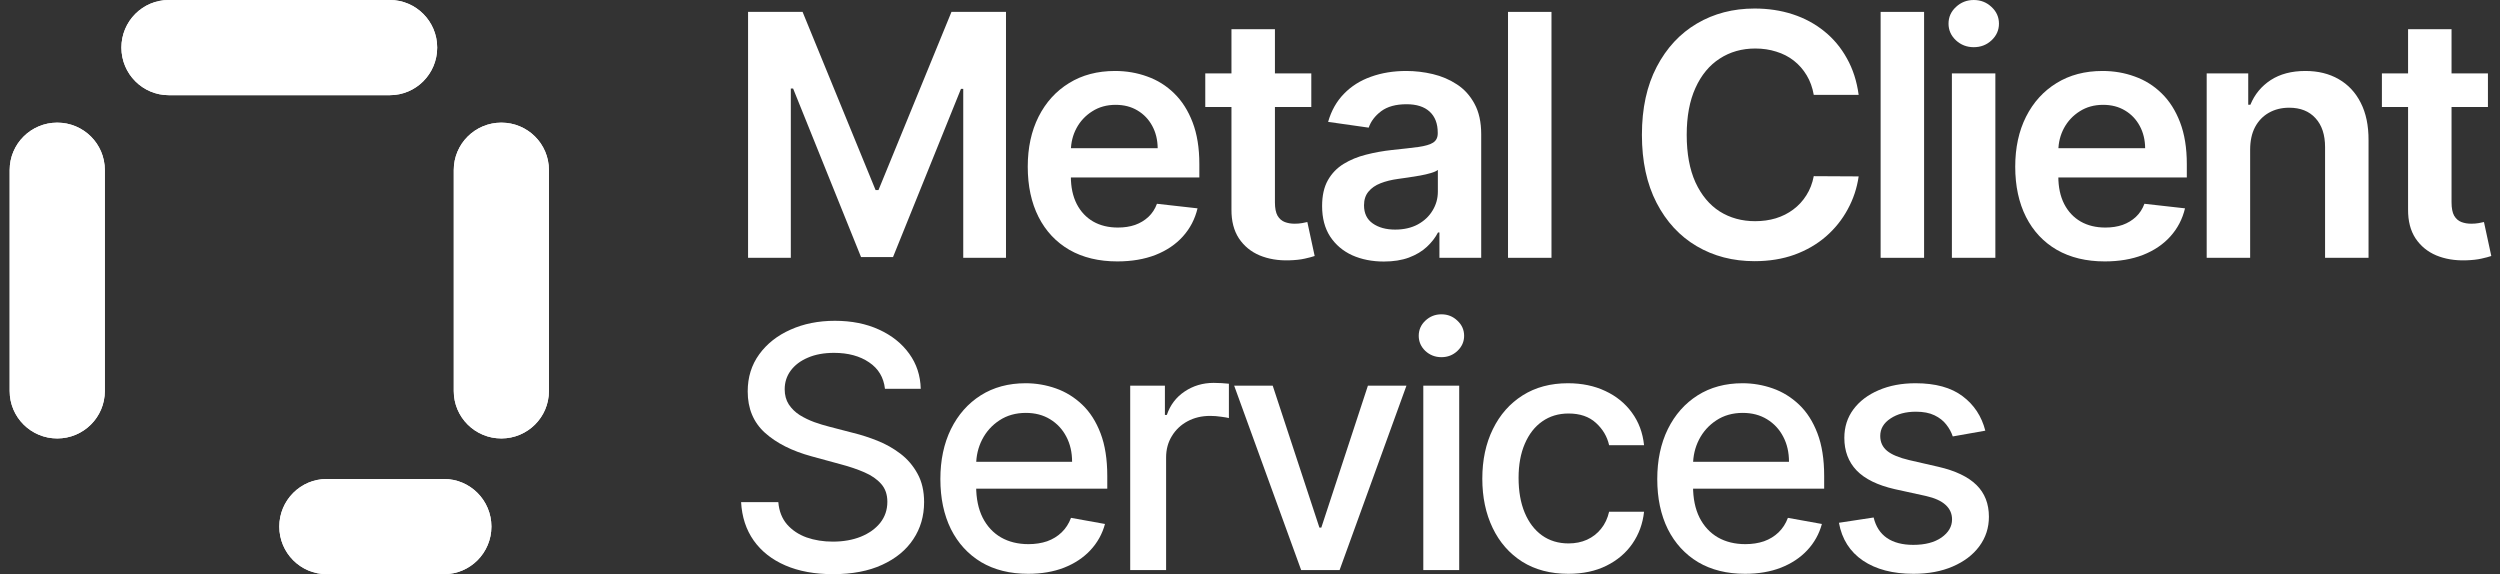 <svg width="209" height="48" viewBox="0 0 209 48" fill="none" xmlns="http://www.w3.org/2000/svg">
<rect x="0" y="0" width="209" height="48" fill="#333333" stroke="none"/>
<path d="M73.982 32.501C73.875 31.55 73.433 30.814 72.657 30.292C71.881 29.764 70.904 29.499 69.726 29.499C68.883 29.499 68.153 29.633 67.537 29.901C66.922 30.162 66.443 30.523 66.102 30.985C65.767 31.44 65.6 31.959 65.6 32.541C65.6 33.029 65.714 33.451 65.941 33.806C66.176 34.16 66.48 34.458 66.855 34.699C67.236 34.933 67.644 35.131 68.079 35.291C68.514 35.445 68.933 35.572 69.334 35.673L71.342 36.195C71.998 36.355 72.671 36.573 73.36 36.847C74.049 37.122 74.688 37.483 75.277 37.931C75.866 38.38 76.341 38.935 76.703 39.598C77.071 40.26 77.255 41.053 77.255 41.977C77.255 43.142 76.954 44.175 76.351 45.079C75.756 45.982 74.889 46.695 73.751 47.217C72.62 47.739 71.252 48 69.645 48C68.106 48 66.775 47.756 65.65 47.267C64.526 46.779 63.646 46.086 63.01 45.189C62.374 44.286 62.023 43.215 61.956 41.977H65.068C65.128 42.72 65.369 43.339 65.791 43.834C66.219 44.323 66.764 44.687 67.427 44.928C68.096 45.163 68.829 45.28 69.626 45.28C70.502 45.28 71.282 45.142 71.964 44.868C72.654 44.587 73.196 44.199 73.591 43.704C73.986 43.202 74.183 42.616 74.183 41.947C74.183 41.338 74.009 40.839 73.661 40.451C73.32 40.063 72.855 39.742 72.266 39.487C71.683 39.233 71.024 39.009 70.288 38.815L67.859 38.152C66.212 37.704 64.907 37.045 63.944 36.175C62.987 35.305 62.508 34.154 62.508 32.721C62.508 31.537 62.829 30.503 63.472 29.62C64.114 28.736 64.984 28.05 66.082 27.562C67.179 27.067 68.418 26.819 69.796 26.819C71.188 26.819 72.416 27.063 73.48 27.552C74.551 28.04 75.394 28.713 76.01 29.569C76.626 30.419 76.947 31.396 76.974 32.501H73.982Z" fill="white"/>
<path d="M85.953 47.97C84.433 47.97 83.125 47.645 82.028 46.996C80.937 46.34 80.094 45.42 79.498 44.236C78.909 43.044 78.615 41.649 78.615 40.05C78.615 38.47 78.909 37.078 79.498 35.874C80.094 34.669 80.923 33.729 81.987 33.053C83.058 32.377 84.31 32.039 85.742 32.039C86.612 32.039 87.455 32.183 88.272 32.471C89.088 32.758 89.821 33.21 90.47 33.826C91.119 34.441 91.631 35.241 92.006 36.225C92.381 37.202 92.568 38.39 92.568 39.789V40.853H80.311V38.604H89.627C89.627 37.814 89.466 37.115 89.145 36.506C88.824 35.89 88.372 35.405 87.79 35.05C87.214 34.696 86.538 34.518 85.762 34.518C84.919 34.518 84.183 34.726 83.553 35.141C82.931 35.549 82.449 36.084 82.108 36.747C81.773 37.403 81.606 38.115 81.606 38.885V40.642C81.606 41.672 81.787 42.549 82.148 43.272C82.516 43.995 83.028 44.547 83.684 44.928C84.34 45.303 85.106 45.49 85.983 45.49C86.552 45.49 87.07 45.41 87.539 45.25C88.007 45.082 88.412 44.835 88.753 44.507C89.095 44.179 89.356 43.774 89.536 43.292L92.377 43.804C92.15 44.641 91.742 45.373 91.153 46.002C90.57 46.625 89.838 47.11 88.954 47.458C88.077 47.799 87.077 47.97 85.953 47.97Z" fill="white"/>
<path d="M94.485 47.659V32.24H97.386V34.689H97.547C97.828 33.859 98.323 33.207 99.032 32.732C99.748 32.25 100.558 32.009 101.462 32.009C101.649 32.009 101.87 32.016 102.124 32.029C102.385 32.042 102.589 32.059 102.736 32.079V34.95C102.616 34.917 102.402 34.88 102.094 34.84C101.786 34.793 101.478 34.769 101.17 34.769C100.461 34.769 99.829 34.92 99.273 35.221C98.724 35.516 98.289 35.927 97.968 36.456C97.647 36.978 97.486 37.574 97.486 38.243V47.659H94.485Z" fill="white"/>
<path d="M117.58 32.24L111.989 47.659H108.777L103.175 32.24H106.398L110.302 44.105H110.463L114.358 32.24H117.58Z" fill="white"/>
<path d="M118.988 47.659V32.24H121.989V47.659H118.988ZM120.504 29.86C119.982 29.86 119.533 29.686 119.158 29.338C118.79 28.984 118.606 28.562 118.606 28.074C118.606 27.578 118.79 27.157 119.158 26.809C119.533 26.454 119.982 26.277 120.504 26.277C121.026 26.277 121.471 26.454 121.839 26.809C122.214 27.157 122.401 27.578 122.401 28.074C122.401 28.562 122.214 28.984 121.839 29.338C121.471 29.686 121.026 29.86 120.504 29.86Z" fill="white"/>
<path d="M131.109 47.97C129.616 47.97 128.331 47.632 127.254 46.956C126.183 46.273 125.36 45.333 124.785 44.135C124.209 42.937 123.921 41.565 123.921 40.02C123.921 38.453 124.216 37.072 124.805 35.874C125.394 34.669 126.223 33.729 127.294 33.053C128.365 32.377 129.626 32.039 131.079 32.039C132.25 32.039 133.294 32.256 134.211 32.691C135.128 33.12 135.867 33.722 136.429 34.498C136.998 35.275 137.336 36.181 137.443 37.219H134.522C134.361 36.496 133.993 35.874 133.418 35.352C132.849 34.83 132.086 34.569 131.129 34.569C130.292 34.569 129.56 34.789 128.93 35.231C128.308 35.666 127.823 36.288 127.475 37.098C127.127 37.901 126.953 38.852 126.953 39.949C126.953 41.074 127.124 42.044 127.465 42.86C127.806 43.677 128.288 44.309 128.91 44.758C129.539 45.206 130.279 45.43 131.129 45.43C131.698 45.43 132.213 45.327 132.675 45.119C133.143 44.905 133.535 44.6 133.849 44.206C134.171 43.811 134.395 43.336 134.522 42.78H137.443C137.336 43.777 137.011 44.667 136.469 45.45C135.927 46.233 135.201 46.849 134.291 47.297C133.388 47.746 132.327 47.97 131.109 47.97Z" fill="white"/>
<path d="M145.885 47.97C144.366 47.97 143.057 47.645 141.96 46.996C140.869 46.34 140.026 45.42 139.43 44.236C138.841 43.044 138.547 41.649 138.547 40.05C138.547 38.47 138.841 37.078 139.43 35.874C140.026 34.669 140.856 33.729 141.92 33.053C142.991 32.377 144.242 32.039 145.674 32.039C146.544 32.039 147.387 32.183 148.204 32.471C149.02 32.758 149.753 33.21 150.402 33.826C151.051 34.441 151.563 35.241 151.938 36.225C152.313 37.202 152.5 38.39 152.5 39.789V40.853H140.243V38.604H149.559C149.559 37.814 149.398 37.115 149.077 36.506C148.756 35.89 148.304 35.405 147.722 35.05C147.146 34.696 146.471 34.518 145.694 34.518C144.851 34.518 144.115 34.726 143.486 35.141C142.863 35.549 142.382 36.084 142.04 36.747C141.706 37.403 141.538 38.115 141.538 38.885V40.642C141.538 41.672 141.719 42.549 142.08 43.272C142.448 43.995 142.96 44.547 143.616 44.928C144.272 45.303 145.038 45.49 145.915 45.49C146.484 45.49 147.003 45.41 147.471 45.25C147.94 45.082 148.344 44.835 148.686 44.507C149.027 44.179 149.288 43.774 149.469 43.292L152.31 43.804C152.082 44.641 151.674 45.373 151.085 46.002C150.503 46.625 149.77 47.11 148.886 47.458C148.01 47.799 147.009 47.97 145.885 47.97Z" fill="white"/>
<path d="M165.972 36.004L163.251 36.486C163.137 36.138 162.957 35.807 162.709 35.492C162.468 35.178 162.14 34.92 161.725 34.719C161.31 34.518 160.792 34.418 160.169 34.418C159.319 34.418 158.61 34.609 158.041 34.99C157.472 35.365 157.188 35.85 157.188 36.446C157.188 36.961 157.379 37.376 157.76 37.691C158.141 38.005 158.757 38.263 159.607 38.464L162.056 39.026C163.475 39.354 164.533 39.859 165.229 40.541C165.925 41.224 166.273 42.111 166.273 43.202C166.273 44.125 166.005 44.948 165.47 45.671C164.941 46.387 164.201 46.949 163.251 47.358C162.307 47.766 161.213 47.97 159.968 47.97C158.242 47.97 156.833 47.602 155.742 46.866C154.651 46.123 153.982 45.069 153.735 43.704L156.636 43.262C156.816 44.018 157.188 44.59 157.75 44.978C158.312 45.36 159.045 45.551 159.948 45.551C160.932 45.551 161.719 45.347 162.307 44.938C162.896 44.523 163.191 44.018 163.191 43.423C163.191 42.941 163.01 42.536 162.649 42.208C162.294 41.88 161.749 41.632 161.012 41.465L158.402 40.893C156.964 40.565 155.9 40.043 155.21 39.327C154.528 38.611 154.186 37.704 154.186 36.606C154.186 35.696 154.441 34.9 154.949 34.217C155.458 33.535 156.161 33.003 157.057 32.621C157.954 32.233 158.981 32.039 160.139 32.039C161.806 32.039 163.117 32.4 164.074 33.123C165.031 33.839 165.664 34.8 165.972 36.004Z" fill="white"/>
<path d="M62.538 0.994H67.096L73.199 15.891H73.44L79.543 0.994H84.101V21.553H80.527V7.429H80.337L74.655 21.493H71.984L66.303 7.399H66.112V21.553H62.538V0.994Z" fill="white"/>
<path d="M93.409 21.854C91.863 21.854 90.528 21.533 89.403 20.89C88.286 20.241 87.426 19.324 86.823 18.14C86.221 16.949 85.92 15.546 85.92 13.934C85.92 12.348 86.221 10.956 86.823 9.758C87.432 8.553 88.282 7.616 89.373 6.947C90.464 6.271 91.746 5.933 93.218 5.933C94.168 5.933 95.065 6.087 95.908 6.395C96.758 6.696 97.508 7.164 98.157 7.8C98.813 8.436 99.328 9.246 99.703 10.229C100.078 11.207 100.265 12.371 100.265 13.723V14.837H87.626V12.388H96.782C96.775 11.692 96.624 11.073 96.33 10.531C96.035 9.982 95.624 9.55 95.095 9.236C94.573 8.921 93.964 8.764 93.268 8.764C92.525 8.764 91.873 8.945 91.311 9.306C90.749 9.661 90.31 10.129 89.996 10.711C89.688 11.287 89.531 11.919 89.524 12.609V14.747C89.524 15.644 89.688 16.413 90.016 17.056C90.344 17.691 90.802 18.18 91.391 18.521C91.98 18.856 92.669 19.023 93.459 19.023C93.988 19.023 94.466 18.95 94.894 18.802C95.323 18.648 95.694 18.424 96.009 18.13C96.323 17.835 96.561 17.471 96.721 17.036L100.114 17.417C99.9 18.314 99.492 19.097 98.89 19.766C98.294 20.429 97.531 20.944 96.601 21.312C95.671 21.673 94.607 21.854 93.409 21.854Z" fill="white"/>
<path d="M109.625 6.134V8.945H100.761V6.134H109.625ZM102.95 2.44H106.584V16.915C106.584 17.404 106.657 17.778 106.805 18.039C106.958 18.294 107.159 18.468 107.407 18.561C107.655 18.655 107.929 18.702 108.23 18.702C108.458 18.702 108.665 18.685 108.852 18.652C109.047 18.618 109.194 18.588 109.294 18.561L109.906 21.402C109.712 21.469 109.435 21.543 109.073 21.623C108.719 21.703 108.284 21.75 107.768 21.764C106.858 21.791 106.038 21.653 105.309 21.352C104.579 21.044 104 20.569 103.572 19.927C103.151 19.284 102.943 18.481 102.95 17.517V2.44Z" fill="white"/>
<path d="M115.688 21.864C114.711 21.864 113.831 21.69 113.048 21.342C112.272 20.987 111.656 20.465 111.201 19.776C110.753 19.087 110.528 18.237 110.528 17.226C110.528 16.356 110.689 15.637 111.01 15.068C111.331 14.499 111.77 14.044 112.325 13.703C112.881 13.361 113.506 13.104 114.202 12.93C114.905 12.749 115.631 12.619 116.381 12.538C117.284 12.445 118.017 12.361 118.579 12.287C119.141 12.207 119.55 12.087 119.804 11.926C120.065 11.759 120.195 11.501 120.195 11.153V11.093C120.195 10.336 119.971 9.751 119.523 9.336C119.074 8.921 118.429 8.714 117.585 8.714C116.695 8.714 115.989 8.908 115.467 9.296C114.952 9.684 114.604 10.143 114.423 10.671L111.03 10.189C111.298 9.252 111.74 8.469 112.355 7.84C112.971 7.205 113.724 6.729 114.614 6.415C115.504 6.094 116.488 5.933 117.565 5.933C118.308 5.933 119.048 6.02 119.784 6.194C120.52 6.368 121.193 6.656 121.802 7.057C122.411 7.452 122.899 7.991 123.267 8.674C123.642 9.356 123.829 10.209 123.829 11.233V21.553H120.336V19.435H120.216C119.995 19.863 119.683 20.265 119.282 20.639C118.887 21.008 118.389 21.305 117.786 21.533C117.191 21.754 116.491 21.864 115.688 21.864ZM116.632 19.194C117.361 19.194 117.994 19.05 118.529 18.762C119.064 18.468 119.476 18.08 119.764 17.598C120.058 17.116 120.205 16.59 120.205 16.022V14.205C120.092 14.298 119.898 14.385 119.623 14.466C119.356 14.546 119.054 14.616 118.72 14.677C118.385 14.737 118.054 14.79 117.726 14.837C117.398 14.884 117.114 14.924 116.873 14.958C116.331 15.031 115.845 15.152 115.417 15.319C114.989 15.486 114.651 15.72 114.403 16.022C114.156 16.316 114.032 16.698 114.032 17.166C114.032 17.835 114.276 18.341 114.765 18.682C115.253 19.023 115.876 19.194 116.632 19.194Z" fill="white"/>
<path d="M129.704 0.994V21.553H126.07V0.994H129.704Z" fill="white"/>
<path d="M155.384 7.931H151.63C151.522 7.315 151.325 6.77 151.037 6.294C150.749 5.813 150.391 5.404 149.963 5.07C149.535 4.735 149.046 4.484 148.497 4.317C147.955 4.143 147.37 4.056 146.741 4.056C145.623 4.056 144.633 4.337 143.769 4.899C142.906 5.454 142.23 6.271 141.742 7.348C141.253 8.419 141.009 9.728 141.009 11.274C141.009 12.846 141.253 14.171 141.742 15.249C142.237 16.32 142.913 17.129 143.769 17.678C144.633 18.22 145.62 18.491 146.731 18.491C147.346 18.491 147.922 18.411 148.457 18.25C148.999 18.083 149.485 17.839 149.913 17.517C150.348 17.196 150.713 16.801 151.007 16.333C151.308 15.864 151.516 15.329 151.63 14.727L155.384 14.747C155.243 15.724 154.939 16.641 154.47 17.497C154.009 18.354 153.403 19.11 152.653 19.766C151.904 20.415 151.027 20.924 150.023 21.292C149.02 21.653 147.905 21.834 146.681 21.834C144.874 21.834 143.261 21.416 141.842 20.579C140.423 19.743 139.306 18.535 138.489 16.955C137.673 15.376 137.264 13.482 137.264 11.274C137.264 9.058 137.676 7.164 138.499 5.592C139.322 4.012 140.443 2.804 141.862 1.968C143.281 1.131 144.887 0.713 146.681 0.713C147.825 0.713 148.889 0.874 149.873 1.195C150.857 1.516 151.733 1.988 152.503 2.61C153.272 3.226 153.905 3.982 154.4 4.879C154.902 5.769 155.23 6.786 155.384 7.931Z" fill="white"/>
<path d="M160.854 0.994V21.553H157.22V0.994H160.854Z" fill="white"/>
<path d="M163.178 21.553V6.134H166.812V21.553H163.178ZM165.005 3.945C164.429 3.945 163.934 3.755 163.519 3.373C163.104 2.985 162.897 2.52 162.897 1.978C162.897 1.429 163.104 0.964 163.519 0.582C163.934 0.194 164.429 0 165.005 0C165.587 0 166.082 0.194 166.491 0.582C166.905 0.964 167.113 1.429 167.113 1.978C167.113 2.52 166.905 2.985 166.491 3.373C166.082 3.755 165.587 3.945 165.005 3.945Z" fill="white"/>
<path d="M175.961 21.854C174.415 21.854 173.08 21.533 171.956 20.89C170.838 20.241 169.978 19.324 169.376 18.14C168.774 16.949 168.473 15.546 168.473 13.934C168.473 12.348 168.774 10.956 169.376 9.758C169.985 8.553 170.835 7.616 171.926 6.947C173.017 6.271 174.298 5.933 175.771 5.933C176.721 5.933 177.618 6.087 178.461 6.395C179.311 6.696 180.06 7.164 180.71 7.8C181.365 8.436 181.881 9.246 182.255 10.229C182.63 11.207 182.818 12.371 182.818 13.723V14.837H170.179V12.388H179.334C179.328 11.692 179.177 11.073 178.883 10.531C178.588 9.982 178.177 9.55 177.648 9.236C177.126 8.921 176.517 8.764 175.821 8.764C175.078 8.764 174.425 8.945 173.863 9.306C173.301 9.661 172.863 10.129 172.548 10.711C172.24 11.287 172.083 11.919 172.076 12.609V14.747C172.076 15.644 172.24 16.413 172.568 17.056C172.896 17.691 173.355 18.18 173.944 18.521C174.533 18.856 175.222 19.023 176.012 19.023C176.54 19.023 177.019 18.95 177.447 18.802C177.875 18.648 178.247 18.424 178.561 18.13C178.876 17.835 179.113 17.471 179.274 17.036L182.667 17.417C182.453 18.314 182.045 19.097 181.442 19.766C180.847 20.429 180.084 20.944 179.154 21.312C178.223 21.673 177.159 21.854 175.961 21.854Z" fill="white"/>
<path d="M188.112 12.518V21.553H184.479V6.134H187.952V8.754H188.133C188.487 7.89 189.053 7.205 189.829 6.696C190.612 6.187 191.579 5.933 192.73 5.933C193.794 5.933 194.721 6.161 195.511 6.616C196.307 7.071 196.923 7.73 197.358 8.593C197.8 9.457 198.017 10.504 198.01 11.735V21.553H194.376V12.297C194.376 11.267 194.109 10.46 193.573 9.878C193.045 9.296 192.312 9.005 191.375 9.005C190.739 9.005 190.174 9.145 189.678 9.426C189.19 9.701 188.805 10.099 188.524 10.621C188.25 11.143 188.112 11.775 188.112 12.518Z" fill="white"/>
<path d="M207.991 6.134V8.945H199.127V6.134H207.991ZM201.315 2.44H204.949V16.915C204.949 17.404 205.023 17.778 205.17 18.039C205.324 18.294 205.525 18.468 205.772 18.561C206.02 18.655 206.294 18.702 206.595 18.702C206.823 18.702 207.03 18.685 207.218 18.652C207.412 18.618 207.559 18.588 207.659 18.561L208.272 21.402C208.078 21.469 207.8 21.543 207.439 21.623C207.084 21.703 206.649 21.75 206.134 21.764C205.223 21.791 204.404 21.653 203.674 21.352C202.945 21.044 202.366 20.569 201.937 19.927C201.516 19.284 201.308 18.481 201.315 17.517V2.44Z" fill="white"/>
<path fill-rule="evenodd" clip-rule="evenodd" d="M10.149 3.978C10.149 6.178 11.925 7.957 14.112 7.957L32.586 7.957C34.777 7.957 36.549 6.174 36.549 3.978C36.549 1.779 34.773 3.05176e-05 32.586 3.05176e-05L14.111 3.26744e-05C11.921 3.27702e-05 10.149 1.779 10.149 3.978ZM0.808 14.216C0.808 12.03 2.586 10.253 4.786 10.253C6.985 10.253 8.764 12.025 8.764 14.216V32.691C8.764 34.877 6.985 36.654 4.786 36.654C2.591 36.654 0.808 34.882 0.808 32.691V14.216ZM37.934 14.216C37.934 12.03 39.713 10.253 41.912 10.253C44.111 10.253 45.89 12.025 45.89 14.216V32.691C45.89 34.877 44.111 36.654 41.912 36.654C39.717 36.654 37.934 34.882 37.934 32.691V14.216ZM27.312 48C25.125 48 23.349 46.221 23.349 44.022C23.349 41.827 25.125 40.044 27.312 40.044H37.119C39.305 40.044 41.082 41.827 41.082 44.022C41.082 46.217 39.31 48 37.119 48H27.312Z" fill="white"/>
<path fill-rule="evenodd" clip-rule="evenodd" d="M10.149 3.978C10.149 6.178 11.925 7.957 14.112 7.957L32.586 7.957C34.777 7.957 36.549 6.174 36.549 3.978C36.549 1.779 34.773 3.05176e-05 32.586 3.05176e-05L14.111 3.26744e-05C11.921 3.27702e-05 10.149 1.779 10.149 3.978ZM0.808 14.216C0.808 12.03 2.586 10.253 4.786 10.253C6.985 10.253 8.764 12.025 8.764 14.216V32.691C8.764 34.877 6.985 36.654 4.786 36.654C2.591 36.654 0.808 34.882 0.808 32.691V14.216ZM37.934 14.216C37.934 12.03 39.713 10.253 41.912 10.253C44.111 10.253 45.89 12.025 45.89 14.216V32.691C45.89 34.877 44.111 36.654 41.912 36.654C39.717 36.654 37.934 34.882 37.934 32.691V14.216ZM27.312 48C25.125 48 23.349 46.221 23.349 44.022C23.349 41.827 25.125 40.044 27.312 40.044H37.119C39.305 40.044 41.082 41.827 41.082 44.022C41.082 46.217 39.31 48 37.119 48H27.312Z" fill="white"/>
</svg>

